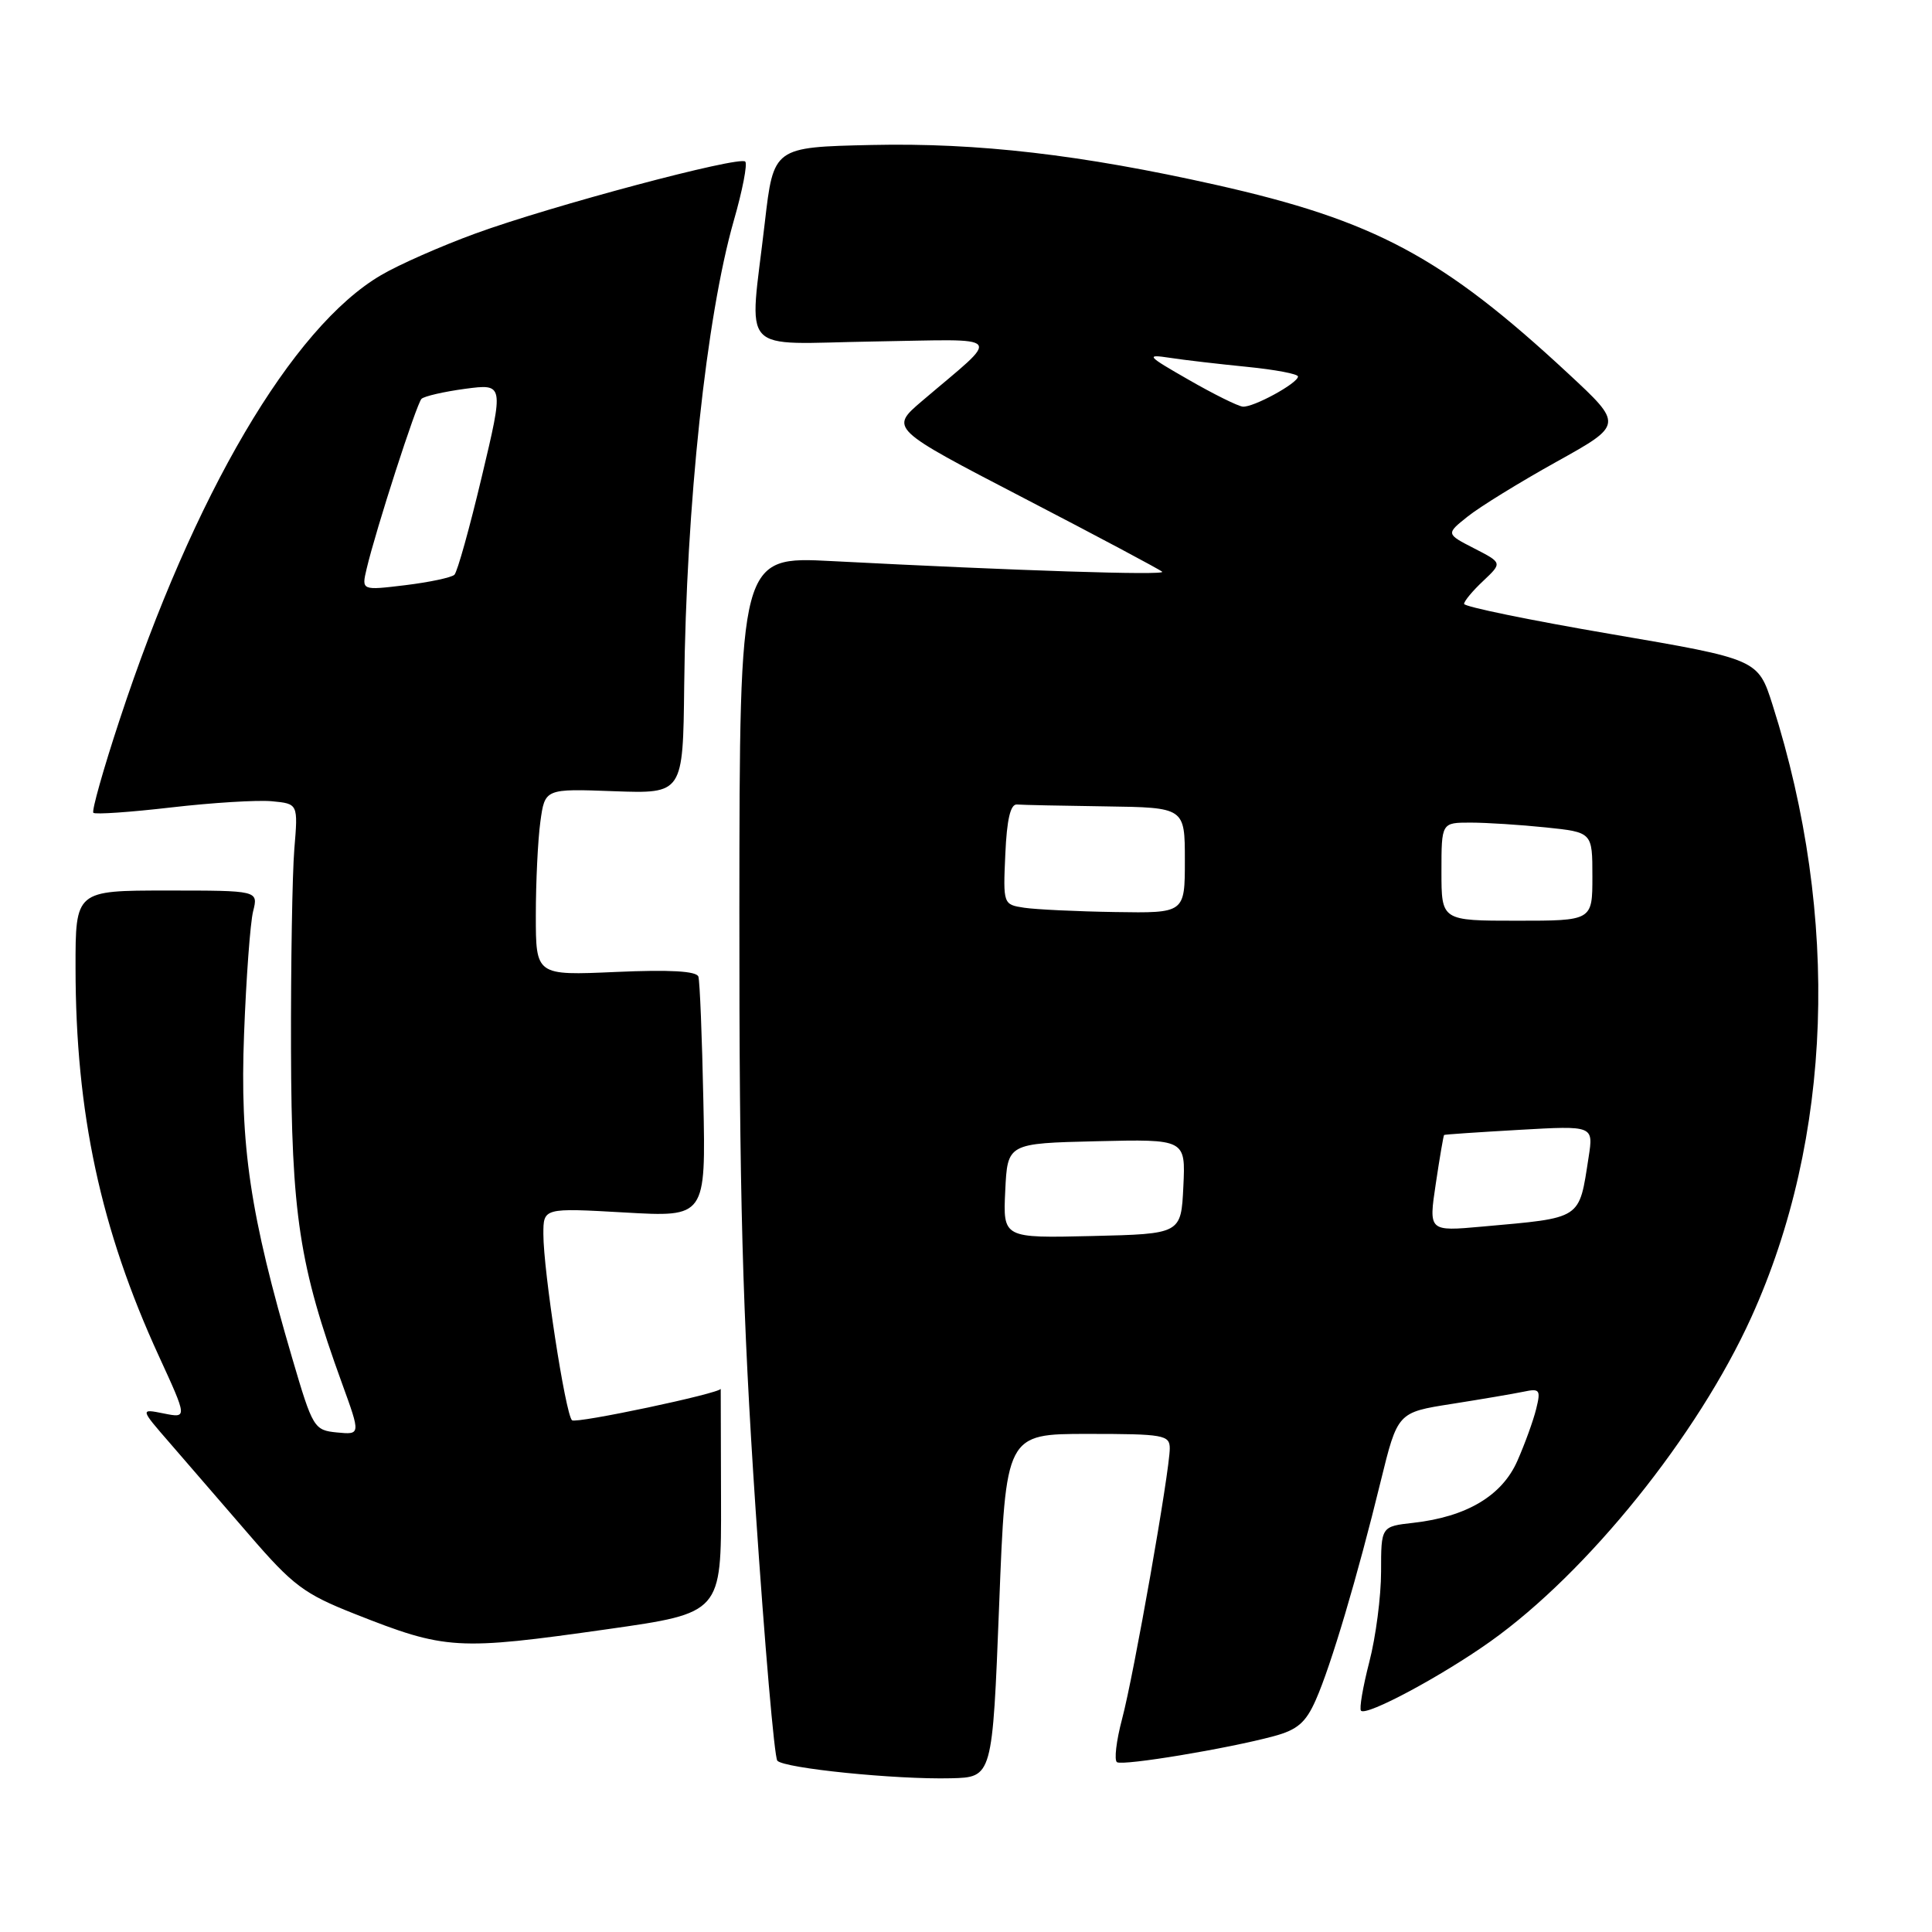<?xml version="1.0" encoding="UTF-8" standalone="no"?>
<!DOCTYPE svg PUBLIC "-//W3C//DTD SVG 1.1//EN" "http://www.w3.org/Graphics/SVG/1.1/DTD/svg11.dtd" >
<svg xmlns="http://www.w3.org/2000/svg" xmlns:xlink="http://www.w3.org/1999/xlink" version="1.1" viewBox="0 0 256 256">
 <g >
 <path fill="currentColor"
d=" M 132.39 212.75 C 133.27 190.00 133.27 190.00 144.14 190.00 C 154.18 190.00 155.00 190.14 155.00 191.92 C 155.00 194.91 150.25 221.88 148.68 227.78 C 147.91 230.68 147.61 233.26 148.01 233.50 C 148.82 234.00 162.64 231.71 168.76 230.06 C 171.91 229.22 173.03 228.25 174.35 225.25 C 176.35 220.75 179.88 208.86 182.94 196.32 C 185.19 187.15 185.19 187.15 192.34 186.03 C 196.28 185.41 200.57 184.68 201.87 184.41 C 204.03 183.95 204.18 184.15 203.55 186.70 C 203.17 188.24 202.05 191.33 201.06 193.57 C 199.03 198.19 194.35 200.98 187.29 201.78 C 183.00 202.26 183.00 202.26 183.00 208.24 C 183.00 211.52 182.30 216.91 181.44 220.22 C 180.59 223.52 180.09 226.43 180.34 226.68 C 181.09 227.42 191.03 222.09 197.50 217.49 C 210.39 208.31 224.94 190.23 232.06 174.54 C 242.82 150.80 243.84 121.61 234.88 93.42 C 232.95 87.35 232.95 87.35 213.48 84.02 C 202.76 82.19 194.00 80.39 194.00 80.02 C 194.00 79.65 195.14 78.28 196.54 76.97 C 199.07 74.58 199.07 74.58 195.33 72.66 C 191.59 70.74 191.59 70.74 194.49 68.43 C 196.09 67.15 201.37 63.90 206.24 61.19 C 215.09 56.27 215.09 56.27 207.79 49.49 C 191.15 34.04 182.15 29.22 161.14 24.50 C 143.25 20.49 129.57 18.90 115.50 19.21 C 102.50 19.50 102.50 19.50 101.34 29.50 C 99.28 47.38 97.59 45.54 115.75 45.25 C 133.52 44.97 132.80 44.08 122.17 53.14 C 117.90 56.78 117.90 56.78 135.70 66.02 C 145.49 71.10 153.72 75.49 154.00 75.76 C 154.49 76.26 134.72 75.62 110.25 74.35 C 98.00 73.71 98.00 73.71 97.97 120.60 C 97.95 158.37 98.37 173.83 100.12 200.00 C 101.32 217.88 102.61 232.86 103.00 233.30 C 103.89 234.31 118.69 235.81 126.00 235.63 C 131.50 235.50 131.50 235.50 132.39 212.75 Z  M 80.54 215.87 C 95.58 213.73 95.58 213.73 95.54 198.87 C 95.52 190.69 95.50 184.01 95.50 184.02 C 95.50 184.61 76.28 188.68 75.79 188.19 C 74.91 187.31 72.00 168.37 72.00 163.53 C 72.00 160.05 72.00 160.05 82.76 160.66 C 93.52 161.28 93.52 161.28 93.20 145.89 C 93.03 137.43 92.73 130.01 92.54 129.41 C 92.30 128.67 88.74 128.47 81.59 128.79 C 71.00 129.26 71.00 129.26 71.00 121.27 C 71.00 116.88 71.27 111.30 71.60 108.89 C 72.20 104.50 72.20 104.50 81.35 104.84 C 90.50 105.17 90.50 105.17 90.66 90.84 C 90.92 66.95 93.59 41.98 97.23 29.24 C 98.38 25.25 99.06 21.73 98.75 21.41 C 97.97 20.63 73.05 27.27 63.00 30.94 C 58.48 32.59 52.84 35.07 50.49 36.46 C 38.71 43.35 25.68 65.53 15.85 95.38 C 13.69 101.92 12.13 107.46 12.37 107.70 C 12.61 107.94 17.25 107.62 22.68 106.99 C 28.11 106.36 34.12 105.99 36.03 106.17 C 39.50 106.50 39.50 106.50 39.00 112.50 C 38.73 115.80 38.53 127.72 38.56 139.00 C 38.62 160.99 39.65 167.69 45.32 183.31 C 47.79 190.11 47.79 190.11 44.66 189.81 C 41.61 189.51 41.44 189.22 38.73 180.00 C 33.13 160.93 31.77 151.79 32.34 137.00 C 32.62 129.57 33.16 122.26 33.54 120.75 C 34.23 118.00 34.23 118.00 22.12 118.00 C 10.00 118.00 10.00 118.00 10.01 128.25 C 10.02 147.45 13.33 162.89 21.06 179.71 C 24.83 187.92 24.83 187.92 21.69 187.29 C 18.55 186.66 18.55 186.66 22.53 191.24 C 24.71 193.76 29.42 199.21 33.00 203.35 C 38.81 210.09 40.29 211.20 47.00 213.85 C 59.09 218.63 60.51 218.71 80.54 215.87 Z  M 133.20 157.78 C 133.50 151.50 133.50 151.50 145.30 151.22 C 157.10 150.94 157.10 150.94 156.80 157.22 C 156.50 163.50 156.50 163.50 144.70 163.78 C 132.90 164.06 132.90 164.06 133.20 157.78 Z  M 190.25 156.84 C 190.77 153.35 191.27 150.45 191.35 150.39 C 191.43 150.32 195.92 150.02 201.33 149.71 C 211.15 149.15 211.15 149.15 210.50 153.33 C 209.20 161.69 209.75 161.33 196.40 162.53 C 189.30 163.17 189.30 163.17 190.25 156.84 Z  M 191.00 115.50 C 191.00 109.00 191.00 109.00 194.85 109.00 C 196.97 109.00 201.47 109.29 204.85 109.64 C 211.00 110.28 211.00 110.28 211.00 116.14 C 211.00 122.00 211.00 122.00 201.00 122.00 C 191.00 122.00 191.00 122.00 191.00 115.50 Z  M 135.71 120.28 C 132.93 119.86 132.91 119.81 133.21 113.18 C 133.41 108.59 133.89 106.53 134.75 106.60 C 135.44 106.66 140.72 106.77 146.50 106.85 C 157.00 107.00 157.00 107.00 157.00 114.00 C 157.00 121.00 157.00 121.00 147.75 120.85 C 142.66 120.77 137.24 120.51 135.71 120.28 Z  M 157.50 50.32 C 151.94 47.14 151.76 46.92 155.00 47.41 C 156.93 47.71 161.54 48.24 165.25 48.61 C 168.96 48.98 172.00 49.55 171.99 49.89 C 171.98 50.78 166.04 54.02 164.67 53.88 C 164.03 53.82 160.80 52.22 157.50 50.32 Z  M 48.58 75.37 C 49.80 70.18 55.19 53.51 55.85 52.85 C 56.21 52.50 58.81 51.90 61.63 51.52 C 66.77 50.84 66.77 50.84 63.84 63.16 C 62.23 69.94 60.60 75.79 60.21 76.16 C 59.82 76.53 56.89 77.15 53.70 77.54 C 47.90 78.24 47.90 78.24 48.58 75.37 Z "/>
</g>
</svg>
